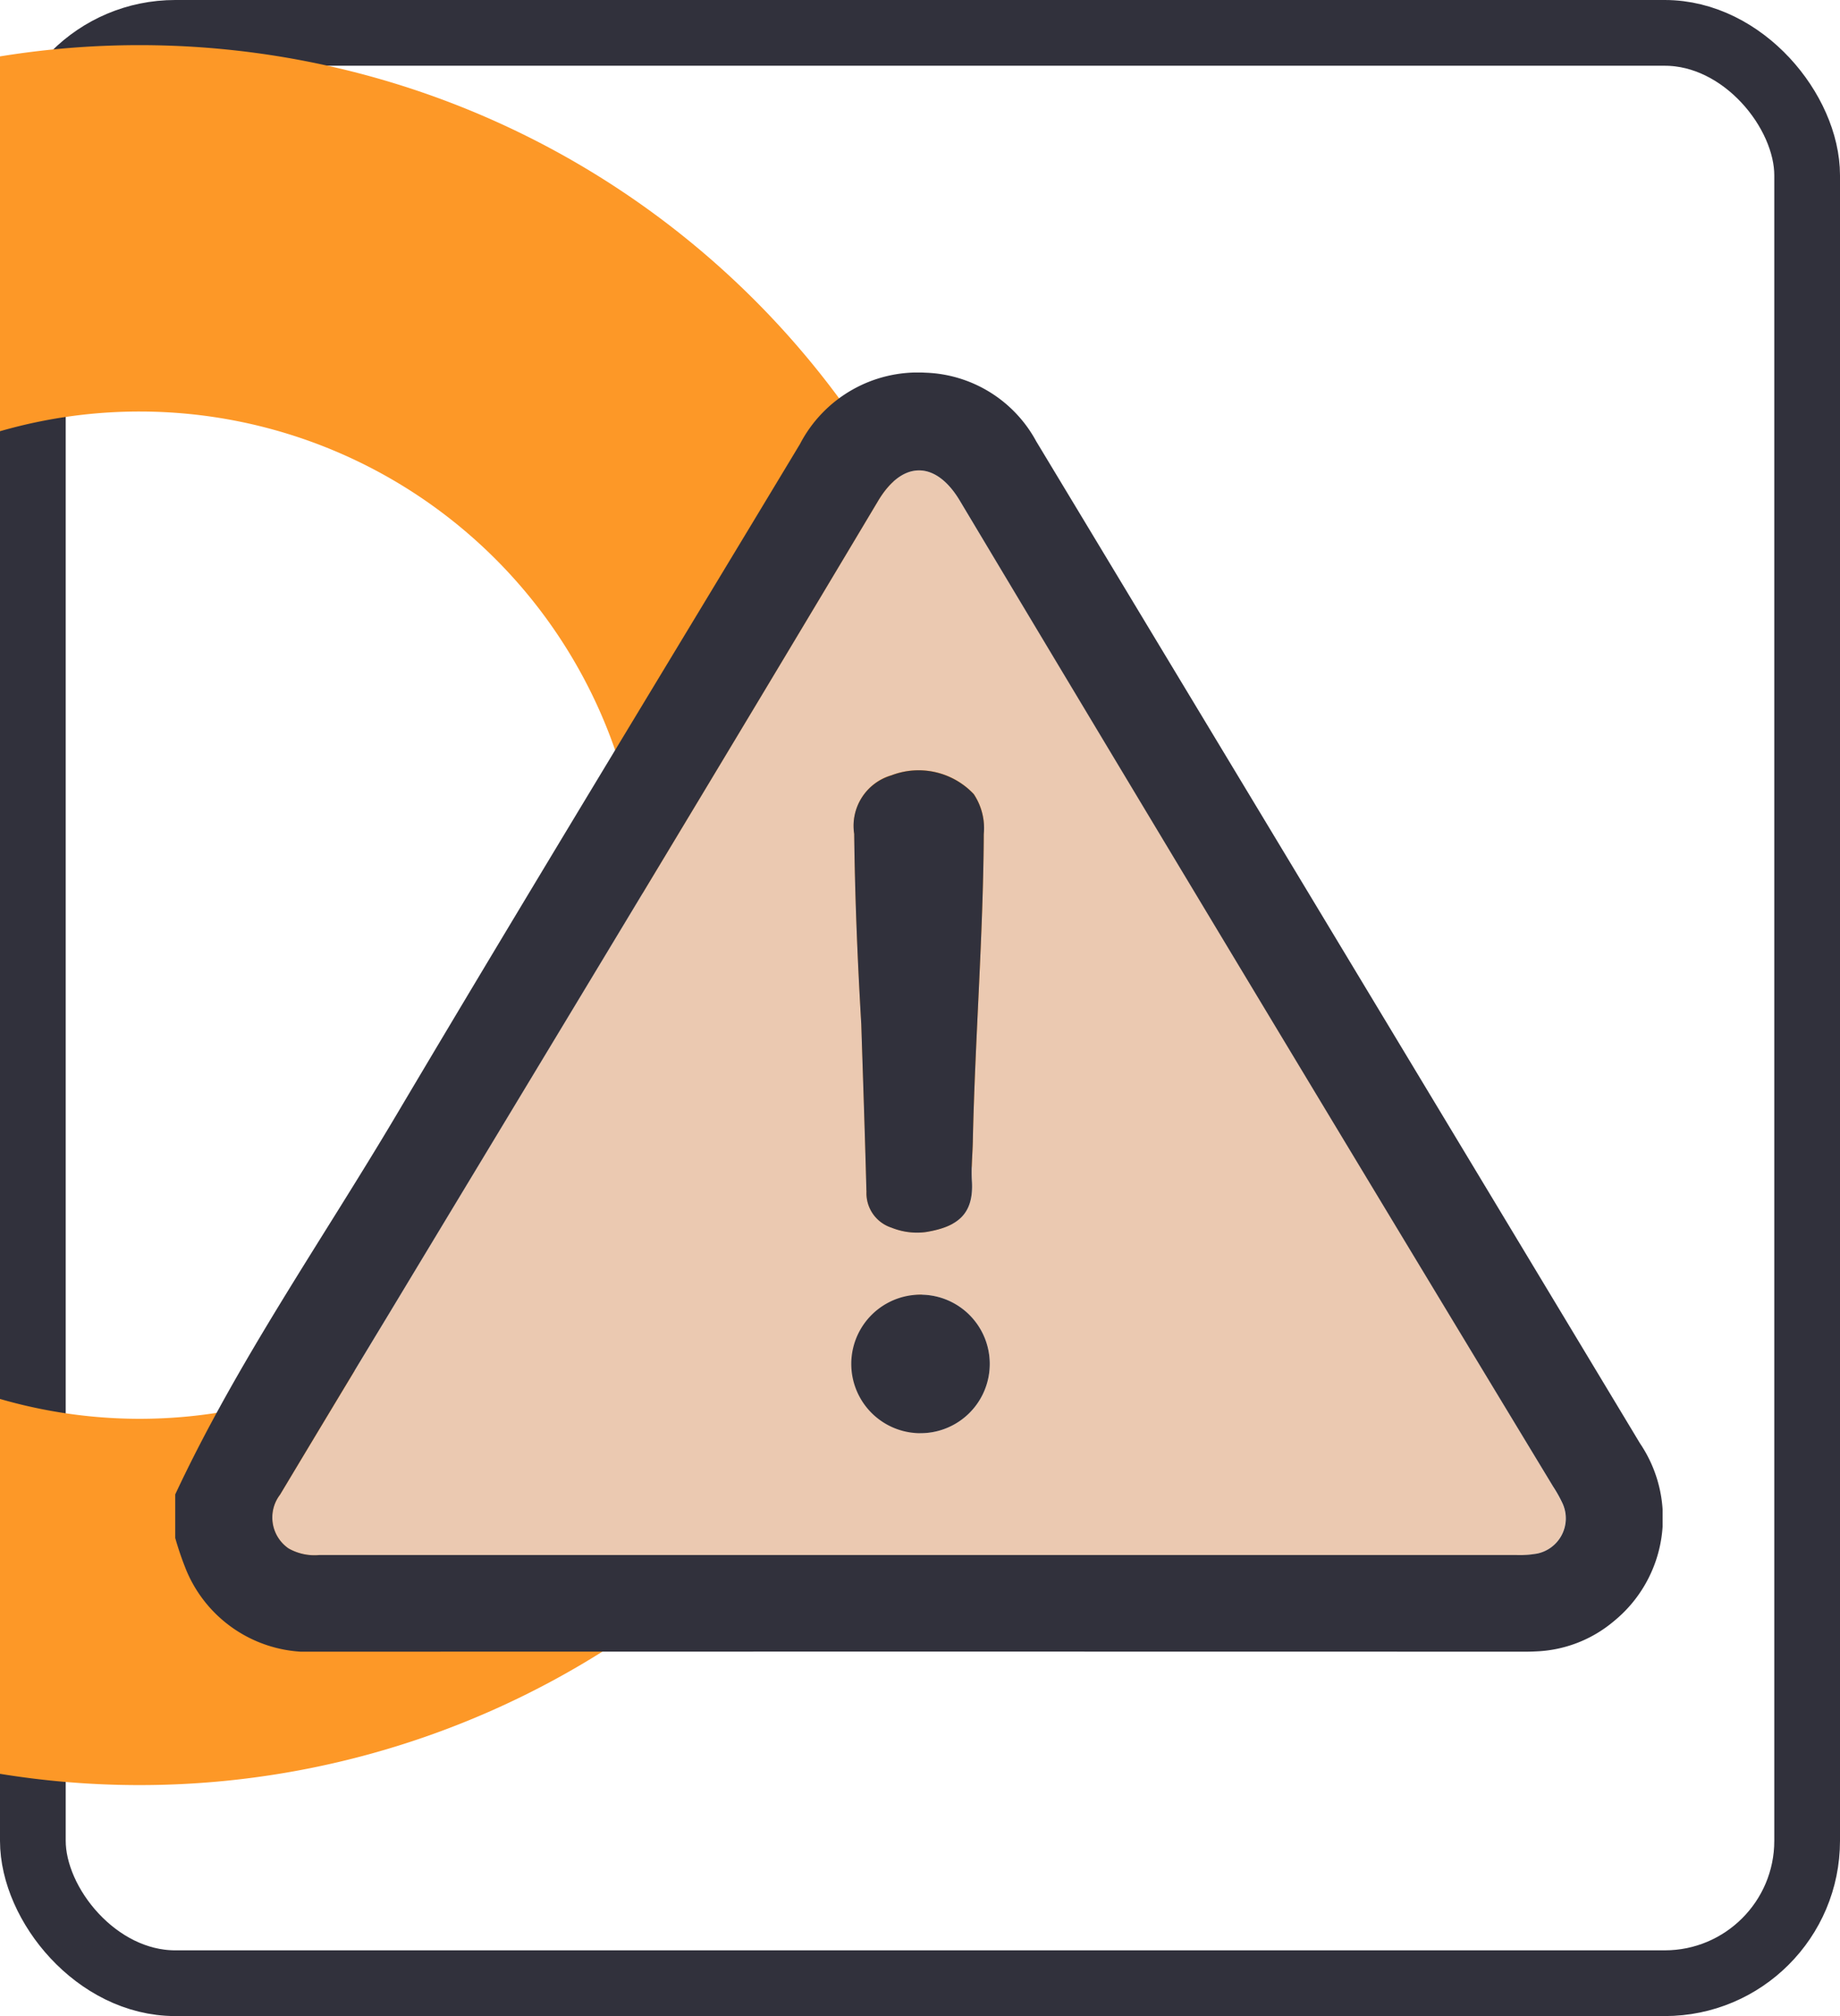 <svg xmlns="http://www.w3.org/2000/svg" xmlns:xlink="http://www.w3.org/1999/xlink" width="84" height="92" viewBox="0 0 84 92">
  <defs>
    <clipPath id="clip-path">
      <rect id="Rectángulo_34949" data-name="Rectángulo 34949" width="83" height="51" transform="translate(0)" fill="#12263f"/>
    </clipPath>
    <clipPath id="clip-path-2">
      <rect id="Rectángulo_35034" data-name="Rectángulo 35034" width="67.901" height="58.372" fill="#fd9827"/>
    </clipPath>
  </defs>
  <g id="Grupo_157983" data-name="Grupo 157983" transform="translate(-823 -540)">
    <g id="Rectángulo_34947" data-name="Rectángulo 34947" transform="translate(823 540)" fill="none" stroke="#31313c" stroke-width="3">
      <rect width="84" height="92" rx="8" stroke="none"/>
      <rect x="1.5" y="1.5" width="81" height="89" rx="6.5" fill="none"/>
    </g>
    <g id="Enmascarar_grupo_68" data-name="Enmascarar grupo 68" transform="translate(823 623) rotate(-90)" clip-path="url(#clip-path)">
      <path id="Trazado_151731" data-name="Trazado 151731" d="M39.7,16.715A22.983,22.983,0,1,1,16.715,39.7,23.009,23.009,0,0,1,39.7,16.715M39.7,0A39.7,39.7,0,1,0,79.4,39.7,39.7,39.7,0,0,0,39.7,0Z" transform="translate(1.54 -33.33)" fill="#fd9827"/>
    </g>
    <g id="Grupo_157985" data-name="Grupo 157985" transform="translate(831 557)">
      <g id="Grupo_157984" data-name="Grupo 157984" transform="translate(0 0)" clip-path="url(#clip-path-2)">
        <path id="Trazado_151771" data-name="Trazado 151771" d="M67.806,55.772q-13.56-22.5-27.1-45.01c-1.09-1.821-2.61-1.853-3.726.016-7.407,12.4-14.892,24.76-22.351,37.132q-2.478,4.109-4.951,8.219a1.714,1.714,0,0,0,.389,2.456,2.4,2.4,0,0,0,1.4.3q13.694,0,27.389,0,13.628,0,27.256,0a4.413,4.413,0,0,0,.923-.061,1.641,1.641,0,0,0,1.185-2.3,6.129,6.129,0,0,0-.418-.749M37.585,23.3a3.46,3.46,0,0,1,3.765.852,2.788,2.788,0,0,1,.458,1.819c-.029,4.687-.4,9.361-.5,14.044-.013.6-.078,1.2-.041,1.789.094,1.49-.618,2.094-2.108,2.333a3.1,3.1,0,0,1-1.561-.2,1.653,1.653,0,0,1-1.143-1.675c-.073-2.783-.17-5.566-.235-7.61-.2-3.386-.289-6.036-.324-8.688a2.4,2.4,0,0,1,1.693-2.67m1.328,30.019A3.161,3.161,0,0,1,38.926,47a3.161,3.161,0,0,1-.012,6.322" transform="translate(-4.896 -4.92)" fill="#ebc9b1"/>
        <path id="Trazado_151772" data-name="Trazado 151772" d="M44.637,11.978q-2.664-4.42-5.33-8.837A5.974,5.974,0,0,0,34.244.007,6.062,6.062,0,0,0,28.52,3.264c-6.145,10.2-12.346,20.368-18.421,30.61C6.69,39.621,2.843,45.117,0,51.194v1.99a14.337,14.337,0,0,0,.506,1.474,6.056,6.056,0,0,0,5.957,3.714q27.484-.008,54.968,0c.221,0,.442,0,.663-.012a5.857,5.857,0,0,0,3.577-1.375,6.073,6.073,0,0,0,1.2-8.117Q55.759,30.418,44.637,11.978M62.143,53.9a4.444,4.444,0,0,1-.922.061q-13.628,0-27.257,0-13.694,0-27.389,0a2.4,2.4,0,0,1-1.4-.3,1.714,1.714,0,0,1-.389-2.456q2.466-4.115,4.951-8.218C17.2,30.618,24.681,18.262,32.087,5.858c1.116-1.87,2.636-1.837,3.726-.017q13.492,22.539,27.1,45.011a6.123,6.123,0,0,1,.418.749,1.641,1.641,0,0,1-1.185,2.3" transform="translate(0 0)" fill="#31313c"/>
        <path id="Trazado_151773" data-name="Trazado 151773" d="M65.7,57.361a1.654,1.654,0,0,0,1.143,1.675,3.109,3.109,0,0,0,1.561.2c1.49-.239,2.2-.843,2.108-2.334-.037-.593.028-1.192.041-1.789.1-4.684.475-9.358.5-14.044a2.791,2.791,0,0,0-.459-1.82,3.46,3.46,0,0,0-3.764-.852,2.4,2.4,0,0,0-1.693,2.669c.034,2.652.126,5.3.324,8.688.065,2.044.162,4.827.235,7.61" transform="translate(-34.142 -20.012)" fill="#31313c"/>
        <path id="Trazado_151774" data-name="Trazado 151774" d="M68.043,88.431a3.161,3.161,0,0,0-.012,6.322,3.161,3.161,0,0,0,.012-6.322" transform="translate(-34.013 -46.351)" fill="#31313c"/>
      </g>
    </g>
  </g>
</svg>
